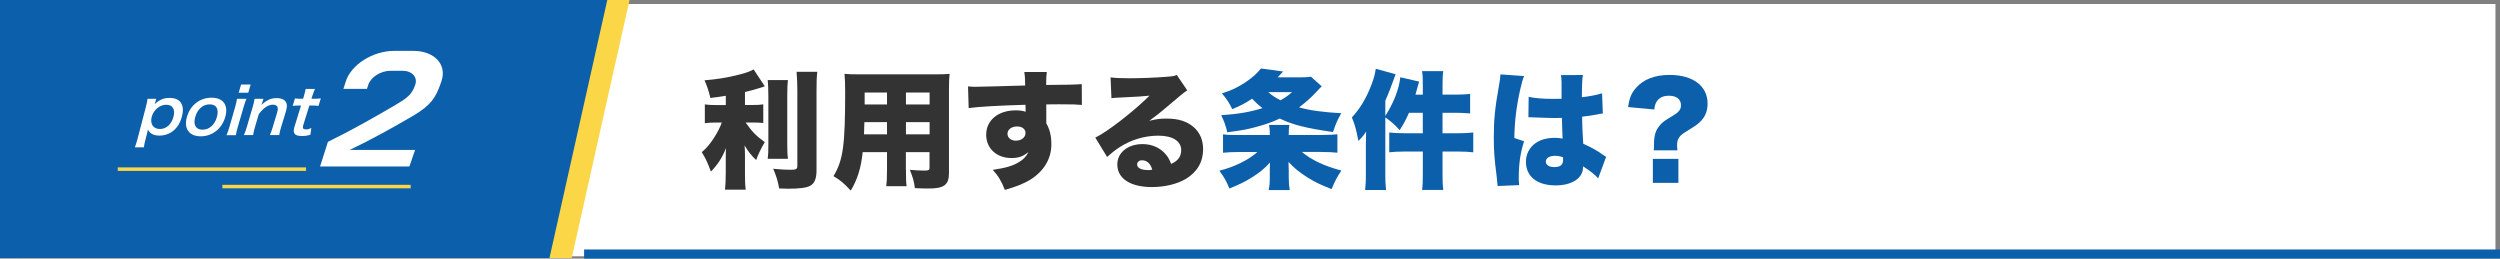 <?xml version="1.0" encoding="UTF-8"?><svg id="Layer_2" xmlns="http://www.w3.org/2000/svg" viewBox="0 0 659.69 68.23"><rect x="0" y="0" width="659.69" height="68.23" fill="#808080" stroke="none"/><defs><style>.cls-1{fill:#fff;}.cls-2{fill:#fbd747;}.cls-3{fill:#333;}.cls-4{fill:#0c5faa;}</style></defs><g id="PC"><g><rect class="cls-1" x="0" y="1.06" width="658.49" height="66.57"/><rect class="cls-4" x="154.13" y="65.83" width="505.56" height="2.4"/><g><polygon class="cls-2" points="150.86 68.09 5.87 68.09 5.87 0 166.12 0 150.86 68.09"/><polygon class="cls-4" points="144.99 68.09 0 68.09 0 0 160.25 0 144.99 68.09"/><g><rect class="cls-2" x="58.68" y="48.77" width="49.69" height=".92"/><rect class="cls-2" x="31.07" y="44.17" width="49.69" height=".92"/></g><g><g><path class="cls-1" d="M40.98,26.9c-.05,.19-.1,.37-.17,.59,1.25-1.18,2.39-1.65,3.93-1.65,1.37,0,2.36,.41,2.93,1.18,.66,.91,.76,2.17,.3,3.86-.84,3.06-3.05,4.9-5.93,4.9-1.49,0-2.47-.51-3-1.59q-.05,.2-.12,.53c-.01,.12-.09,.41-.17,.71l-.33,1.26c-.26,.97-.36,1.5-.46,2.19h-2.38c.29-.77,.47-1.33,.69-2.17l2.19-8.37c.26-.98,.37-1.53,.47-2.26h2.28l-.22,.83Zm2.87,.74c-1.69,0-3.34,1.38-3.81,3.17-.5,1.9,.4,3.23,2.17,3.23,1.66,0,3.03-1.23,3.56-3.2,.53-1.98-.19-3.2-1.92-3.2Z"/><path class="cls-1" d="M49.31,30.91c.86-3.12,3.39-5.13,6.51-5.13s4.5,1.99,3.62,5.09-3.44,5.1-6.46,5.1-4.53-1.95-3.67-5.07Zm2.2,0c-.57,2.05,.17,3.31,1.93,3.31s3.21-1.25,3.78-3.28c.61-2.16-.08-3.4-1.89-3.4s-3.24,1.28-3.82,3.37Z"/><path class="cls-1" d="M66.14,22.31l-.63,2.16h-2.52l.62-2.16h2.53Zm-1.11,3.77c-.27,.62-.46,1.18-.76,2.21l-1.52,5.21c-.27,.91-.39,1.48-.51,2.17h-2.47c.32-.74,.52-1.32,.76-2.15l1.51-5.25c.27-.93,.4-1.5,.49-2.19h2.5Z"/><path class="cls-1" d="M64.36,35.66c.31-.71,.49-1.22,.77-2.15l1.54-5.25c.27-.93,.41-1.5,.51-2.19h2.33l-.26,.89c-.07,.25-.09,.3-.25,.72,1.43-1.31,2.48-1.79,4.02-1.79,1.32,0,2.17,.42,2.53,1.25,.24,.56,.21,1.23-.13,2.35l-1.22,4c-.28,.91-.43,1.54-.52,2.15h-2.46c.31-.74,.51-1.31,.77-2.15l1.11-3.7c.21-.7,.26-1.16,.15-1.48-.14-.44-.58-.69-1.23-.69-1.23,0-2.49,.84-3.73,2.5l-1,3.37c-.24,.81-.39,1.44-.5,2.15h-2.44Z"/><path class="cls-1" d="M83.11,23.46c-.25,.59-.53,1.32-.77,2.08l-.16,.52h.72c.8,0,1.19-.02,1.76-.1l-.62,1.99c-.54-.08-.86-.1-1.64-.1h-.77l-1.61,5.19c-.25,.81-.04,1.11,.78,1.11,.44,0,.74-.08,1.35-.37l-.24,1.76c-.81,.26-1.35,.35-2.23,.35-1.95,0-2.52-.68-1.98-2.42l1.73-5.62h-.65c-.63,0-.96,.02-1.55,.1l.61-1.99c.47,.08,.79,.1,1.51,.1h.63l.16-.52c.22-.73,.4-1.47,.52-2.08h2.46Z"/></g><path class="cls-1" d="M86.52,37.43c6.2-3.02,12.27-6.48,17.81-9.72,3.05-1.81,4.34-2.7,5.24-5.33,.69-2.04-.84-3.7-3.35-3.7h-3.19c-2.55,0-5.19,1.66-5.85,3.7l-.35,1.07h-6.21l.64-2c1.4-4.4,7.14-8.03,12.78-8.03h5c5.64,0,8.96,3.64,7.44,8.03l-.24,.68c-1.26,3.64-2.6,5.69-7.19,8.4-5.38,3.15-11.2,6.38-16.8,9.04h17.28l-1.5,4.35h-23.57l2.07-6.49Z"/></g></g><g><path class="cls-3" d="M191.51,25.28c-1.71,.27-2.35,.37-4.06,.57-.44-1.88-.8-2.95-1.54-4.66,3.29-.27,5.8-.67,8.89-1.44,2.18-.54,3.15-.91,4.06-1.44l2.95,4.46q-.17,.07-.77,.27c-1.31,.44-3.02,.91-4.46,1.24v3.42h2.08c1.27,0,1.95-.03,2.75-.17v4.93c-.84-.1-1.68-.13-2.85-.13h-1.81c1.78,2.52,2.85,3.59,5.06,5.17-.97,1.64-1.61,2.92-2.28,4.73-1.38-1.31-2.11-2.25-3.05-3.86,.07,.77,.1,1.68,.1,2.75v4.53c0,2.15,.03,3.05,.2,4.39h-5.47c.13-1.38,.2-2.41,.2-4.39v-3.96q0-1.68,.07-2.62c-1.04,2.58-2.08,4.23-3.99,6.21-.91-2.45-1.31-3.32-2.41-5.13,1.31-1.11,2.11-2.08,3.19-3.72,1.01-1.58,1.64-2.82,2.08-4.09h-1.51c-1.24,0-2.08,.03-2.95,.17v-4.96c.91,.13,1.68,.17,3.05,.17h2.48v-2.41Zm16.4-4.16c-.13,1.24-.17,2.21-.17,4.29v12.41c0,2.05,.03,2.98,.17,4.09h-5.33c.13-1.01,.17-1.71,.17-3.96v-12.54c0-1.98-.07-3.09-.17-4.29h5.33Zm7.75-2.18c-.17,1.54-.2,2.82-.2,4.9v21.13c0,2.18-.54,3.49-1.74,4.09-.94,.5-2.82,.74-5.8,.74-.57,0-1.11-.03-2.31-.07-.4-2.08-.74-3.22-1.58-5.2,2.11,.2,3.15,.27,4.59,.27s1.78-.17,1.78-1.01V23.84c0-1.58-.07-3.19-.2-4.9h5.47Z"/><path class="cls-3" d="M239.06,44.84c0,2.21,.03,3.15,.17,4.29h-5.37c.13-1.07,.2-2.08,.2-4.26v-4.73h-6.41c-.47,4.23-1.34,7.08-3.15,10.16-1.88-2.01-2.72-2.72-4.56-3.82,2.55-4.26,3.08-8.08,3.08-22.4,0-1.98-.07-3.32-.17-4.59,1.24,.1,2.08,.13,3.99,.13h19.55c2.08,0,3.08-.03,4.19-.13-.13,1.17-.17,2.11-.17,4.29v21.87c0,3.12-1.27,4.09-5.33,4.09-1.14,0-2.35-.03-3.66-.1-.24-1.78-.54-2.88-1.34-4.83,1.48,.13,2.78,.2,3.72,.2,1.21,0,1.48-.13,1.48-.74v-4.13h-6.24v4.7Zm-10.97-12.61c-.03,1.38-.03,1.74-.1,3.22h6.07v-3.22h-5.97Zm5.97-7.81h-5.9v3.15h5.9v-3.15Zm11.24,3.15v-3.15h-6.24v3.15h6.24Zm-6.24,7.88h6.24v-3.22h-6.24v3.22Z"/><path class="cls-3" d="M255.42,22.8c.84,.07,1.21,.1,2.05,.1,.91,0,9.93-.23,13.05-.34-.03-2.15-.07-2.58-.23-3.56h5.94c-.13,1.17-.17,1.54-.17,3.42,5.57-.03,8.05-.1,9.39-.23l.03,5.5c-1.51-.13-2.18-.17-6.04-.17-1.78,0-2.01,0-3.35,.03v4.96c.97,1.78,1.34,3.35,1.34,5.6,0,3.76-1.95,7.04-5.53,9.29-1.64,1.01-3.55,1.78-6.74,2.72-.94-2.38-1.68-3.62-3.19-5.3,3.39-.5,5.3-1.04,6.91-2.05,1.24-.74,1.95-1.48,2.48-2.65-1.41,1.17-2.55,1.58-4.49,1.58-3.89,0-6.64-2.55-6.64-6.14,0-3.82,3.15-6.44,7.78-6.44,1.07,0,1.84,.1,2.62,.37v-1.04q0-.47-.03-.8c-6.94,.2-12.41,.5-14.99,.87l-.17-5.73Zm10.43,12.51c0,1.04,.94,1.81,2.21,1.81,1.44,0,2.55-.87,2.55-2.01,0-1.04-.87-1.74-2.21-1.74-1.48,0-2.55,.8-2.55,1.94Z"/><path class="cls-3" d="M293.05,20.42c1.41,.17,2.65,.23,4.83,.23,2.99,0,6.71-.13,10.1-.4,1.48-.1,1.91-.2,2.55-.47l2.75,4.06q-.87,.5-5.4,4.39c-1.78,1.51-2.38,2.01-4.63,3.66,1.88-.47,2.85-.6,4.59-.6,3.15,0,5.4,.74,7.18,2.28,1.61,1.44,2.45,3.39,2.45,5.8,0,3.39-1.58,6.07-4.63,7.88-2.31,1.34-5.53,2.11-8.89,2.11-5.67,0-9.12-2.25-9.12-5.97,0-3.12,2.78-5.37,6.67-5.37,2.42,0,4.56,.94,6,2.58,.67,.74,1.04,1.41,1.54,2.65,1.81-.8,2.65-1.95,2.65-3.66,0-2.35-2.28-3.79-6-3.79s-7.31,1.11-10.33,3.09c-1.04,.67-2.11,1.51-3.22,2.52l-3.12-5.1c3.08-1.44,10.16-6.94,14.32-11.07-1.78,.2-3.12,.27-7.85,.5-.91,.03-1.54,.1-2.21,.17l-.23-5.5Zm8.32,21.87c-.77,0-1.31,.44-1.31,1.11,0,.91,1.07,1.48,2.88,1.48,.4,0,.47,0,1.11-.1-.44-1.61-1.38-2.48-2.68-2.48Z"/><path class="cls-4" d="M348.99,35.61c1.64,0,2.85-.07,3.92-.17v4.86c-1.07-.13-2.52-.2-4.33-.2h-5.03c2.38,2.05,5.9,3.72,10.4,4.9-1.14,1.74-1.68,2.75-2.58,4.9-2.88-1.14-4.26-1.78-6.2-2.98-2.21-1.38-3.62-2.52-5.17-4.19,.03,1.21,.07,1.51,.07,2.08v2.05c0,1.41,.07,2.15,.27,3.29h-5.57c.24-1.14,.3-1.98,.3-3.32v-1.95c0-.64,0-1.04,.07-2.01-1.54,1.68-2.75,2.65-4.76,3.92-1.81,1.14-3.15,1.81-5.97,2.95-.8-1.95-1.41-3.02-2.65-4.7,3.96-.97,7.78-2.88,10.03-4.93h-4.7c-1.81,0-3.32,.07-4.36,.2v-4.86c.77,.13,1.54,.17,3.02,.17h9.32v-.57c0-.77-.07-1.34-.2-2.08h5.37c-.13,.7-.17,1.27-.17,2.11v.54h8.92Zm-.23-12.81c-.4,.37-.57,.54-1.27,1.31-1.48,1.61-2.78,2.75-4.7,4.23,2.95,.81,6.37,1.27,11.14,1.54-1.11,1.95-1.41,2.68-2.18,4.96-7.01-1.01-10.6-1.88-14.05-3.56-1.98,.94-3.99,1.64-6.47,2.28-2.28,.6-2.85,.74-7.38,1.34-.44-1.81-.8-2.88-1.61-4.49,4.59-.34,7.61-.84,10.9-1.88-1.14-.87-1.61-1.31-2.75-2.48-1.88,1.24-3.15,1.91-5.23,2.75-.77-1.61-1.41-2.62-2.72-4.16,2.48-.77,4.16-1.58,6.14-2.88,1.84-1.24,3.02-2.28,4.16-3.69l5.84,.8c-.67,.74-.91,1.01-1.44,1.54h6.04c1.27,0,1.91-.03,2.75-.17l2.85,2.55Zm-14.09,1.51c1.04,.91,1.78,1.41,3.22,2.15,1.38-.77,1.88-1.14,3.05-2.15h-6.27Z"/><path class="cls-4" d="M371.79,29.78c-.84,1.91-1.34,2.82-2.45,4.56-1.34-1.48-2.28-2.31-3.79-3.35v15.29c0,1.51,.03,2.21,.2,3.86h-5.53c.17-1.71,.2-2.31,.2-3.86v-8.15q0-.84,.07-3.42c-.67,1.04-.97,1.41-2.05,2.48-.57-3.05-.87-4.13-1.71-6.2,2.15-2.31,3.82-5.1,5.17-8.65,.67-1.84,.84-2.38,1.14-4.19l5.23,1.44q-1.51,4.29-2.72,6.98v4.02c2.18-3.39,3.59-6.98,3.96-10.2l4.96,1.14c-.13,.5-.47,1.68-.97,3.45h1.95v-2.55c0-1.78-.03-2.62-.2-3.66h5.6c-.17,1.14-.2,1.84-.2,3.72v2.48h3.49c1.74,0,2.78-.07,3.79-.2v5.16c-1.81-.13-2.62-.17-3.79-.17h-3.49v5.4h4.12c1.74,0,2.85-.07,3.99-.2v5.23c-1.17-.13-2.28-.2-3.92-.2h-4.19v5.9c0,2.15,.03,2.95,.2,4.23h-5.6c.17-1.21,.2-2.11,.2-4.23v-5.9h-4.8c-1.78,0-2.95,.07-4.06,.2v-5.23c1.11,.13,2.28,.2,4.02,.2h4.83v-5.4h-3.66Z"/><path class="cls-4" d="M402.17,20.08c-.3,.67-.64,1.81-.97,3.32-1.04,4.56-1.51,8.38-1.61,13.01l2.58,.87c-1.04,3.25-1.41,5.97-1.41,10.23,0,.17,.03,.6,.1,1.34l-5.67,.23q-.03-.6-.27-2.65c-.6-4.7-.74-6.54-.74-10.16,0-4.73,.3-7.68,1.34-13.55,.27-1.51,.4-2.42,.4-2.92v-.17l6.24,.44Zm1.21,5.47c1.38,.34,3.72,.54,6.27,.54,.7,0,1.27,0,2.41-.03v-4.36c0-.8-.07-1.38-.17-1.88l5.8-.03c-.17,1.07-.27,2.55-.27,5.87,2.05-.23,4.06-.64,5.33-1.04l.2,5.33c-.44,.03-.54,.07-1.24,.2-1.04,.23-2.55,.44-4.23,.64,.03,2.62,.07,3.29,.3,7.14,2.31,1.04,3.52,1.71,5.4,3.05,.17,.13,.33,.23,.64,.4l-2.11,5.7c-.77-.94-2.08-1.98-3.99-3.19v.27c0,2.85-2.92,4.76-7.21,4.76-4.93,0-7.85-2.35-7.85-6.24,0-2.01,.91-3.76,2.55-4.93,1.27-.91,3.05-1.38,5.17-1.38,.7,0,1.21,.07,1.95,.2-.03-.94-.03-1.11-.1-2.68-.03-1.14-.03-1.61-.07-2.78-.77,.03-1.24,.03-1.91,.03-1.01,0-2.95-.07-5.77-.17-.4-.03-.67-.03-.77-.03h-.4l.07-5.4Zm9.06,15.96c-.84-.3-1.34-.4-2.05-.4-1.54,0-2.48,.6-2.48,1.54,0,.87,.87,1.44,2.21,1.44,1.61,0,2.35-.6,2.35-1.95l-.03-.64Z"/><path class="cls-4" d="M436.38,39.64c.07-.54,.07-.57,.07-1.54,0-2.31,.4-3.66,1.48-4.96,.81-.94,1.07-1.14,3.46-2.58,1.64-.97,2.18-1.68,2.18-2.78,0-1.58-1.17-2.52-3.19-2.52-1.51,0-2.62,.54-3.25,1.58-.33,.54-.47,1.01-.6,2.05l-6.91-.64c.34-2.41,.87-3.72,2.15-5.13,1.95-2.21,4.93-3.35,8.79-3.35,6.17,0,10.03,2.92,10.03,7.55,0,2.05-.67,3.62-2.08,4.93-.8,.74-1.14,.97-4.06,2.78-1.41,.91-1.91,1.78-1.91,3.32,0,.4,.03,.77,.1,1.31h-6.24Zm6.51,2.28v6.34h-6.74v-6.34h6.74Z"/></g></g></g></svg>